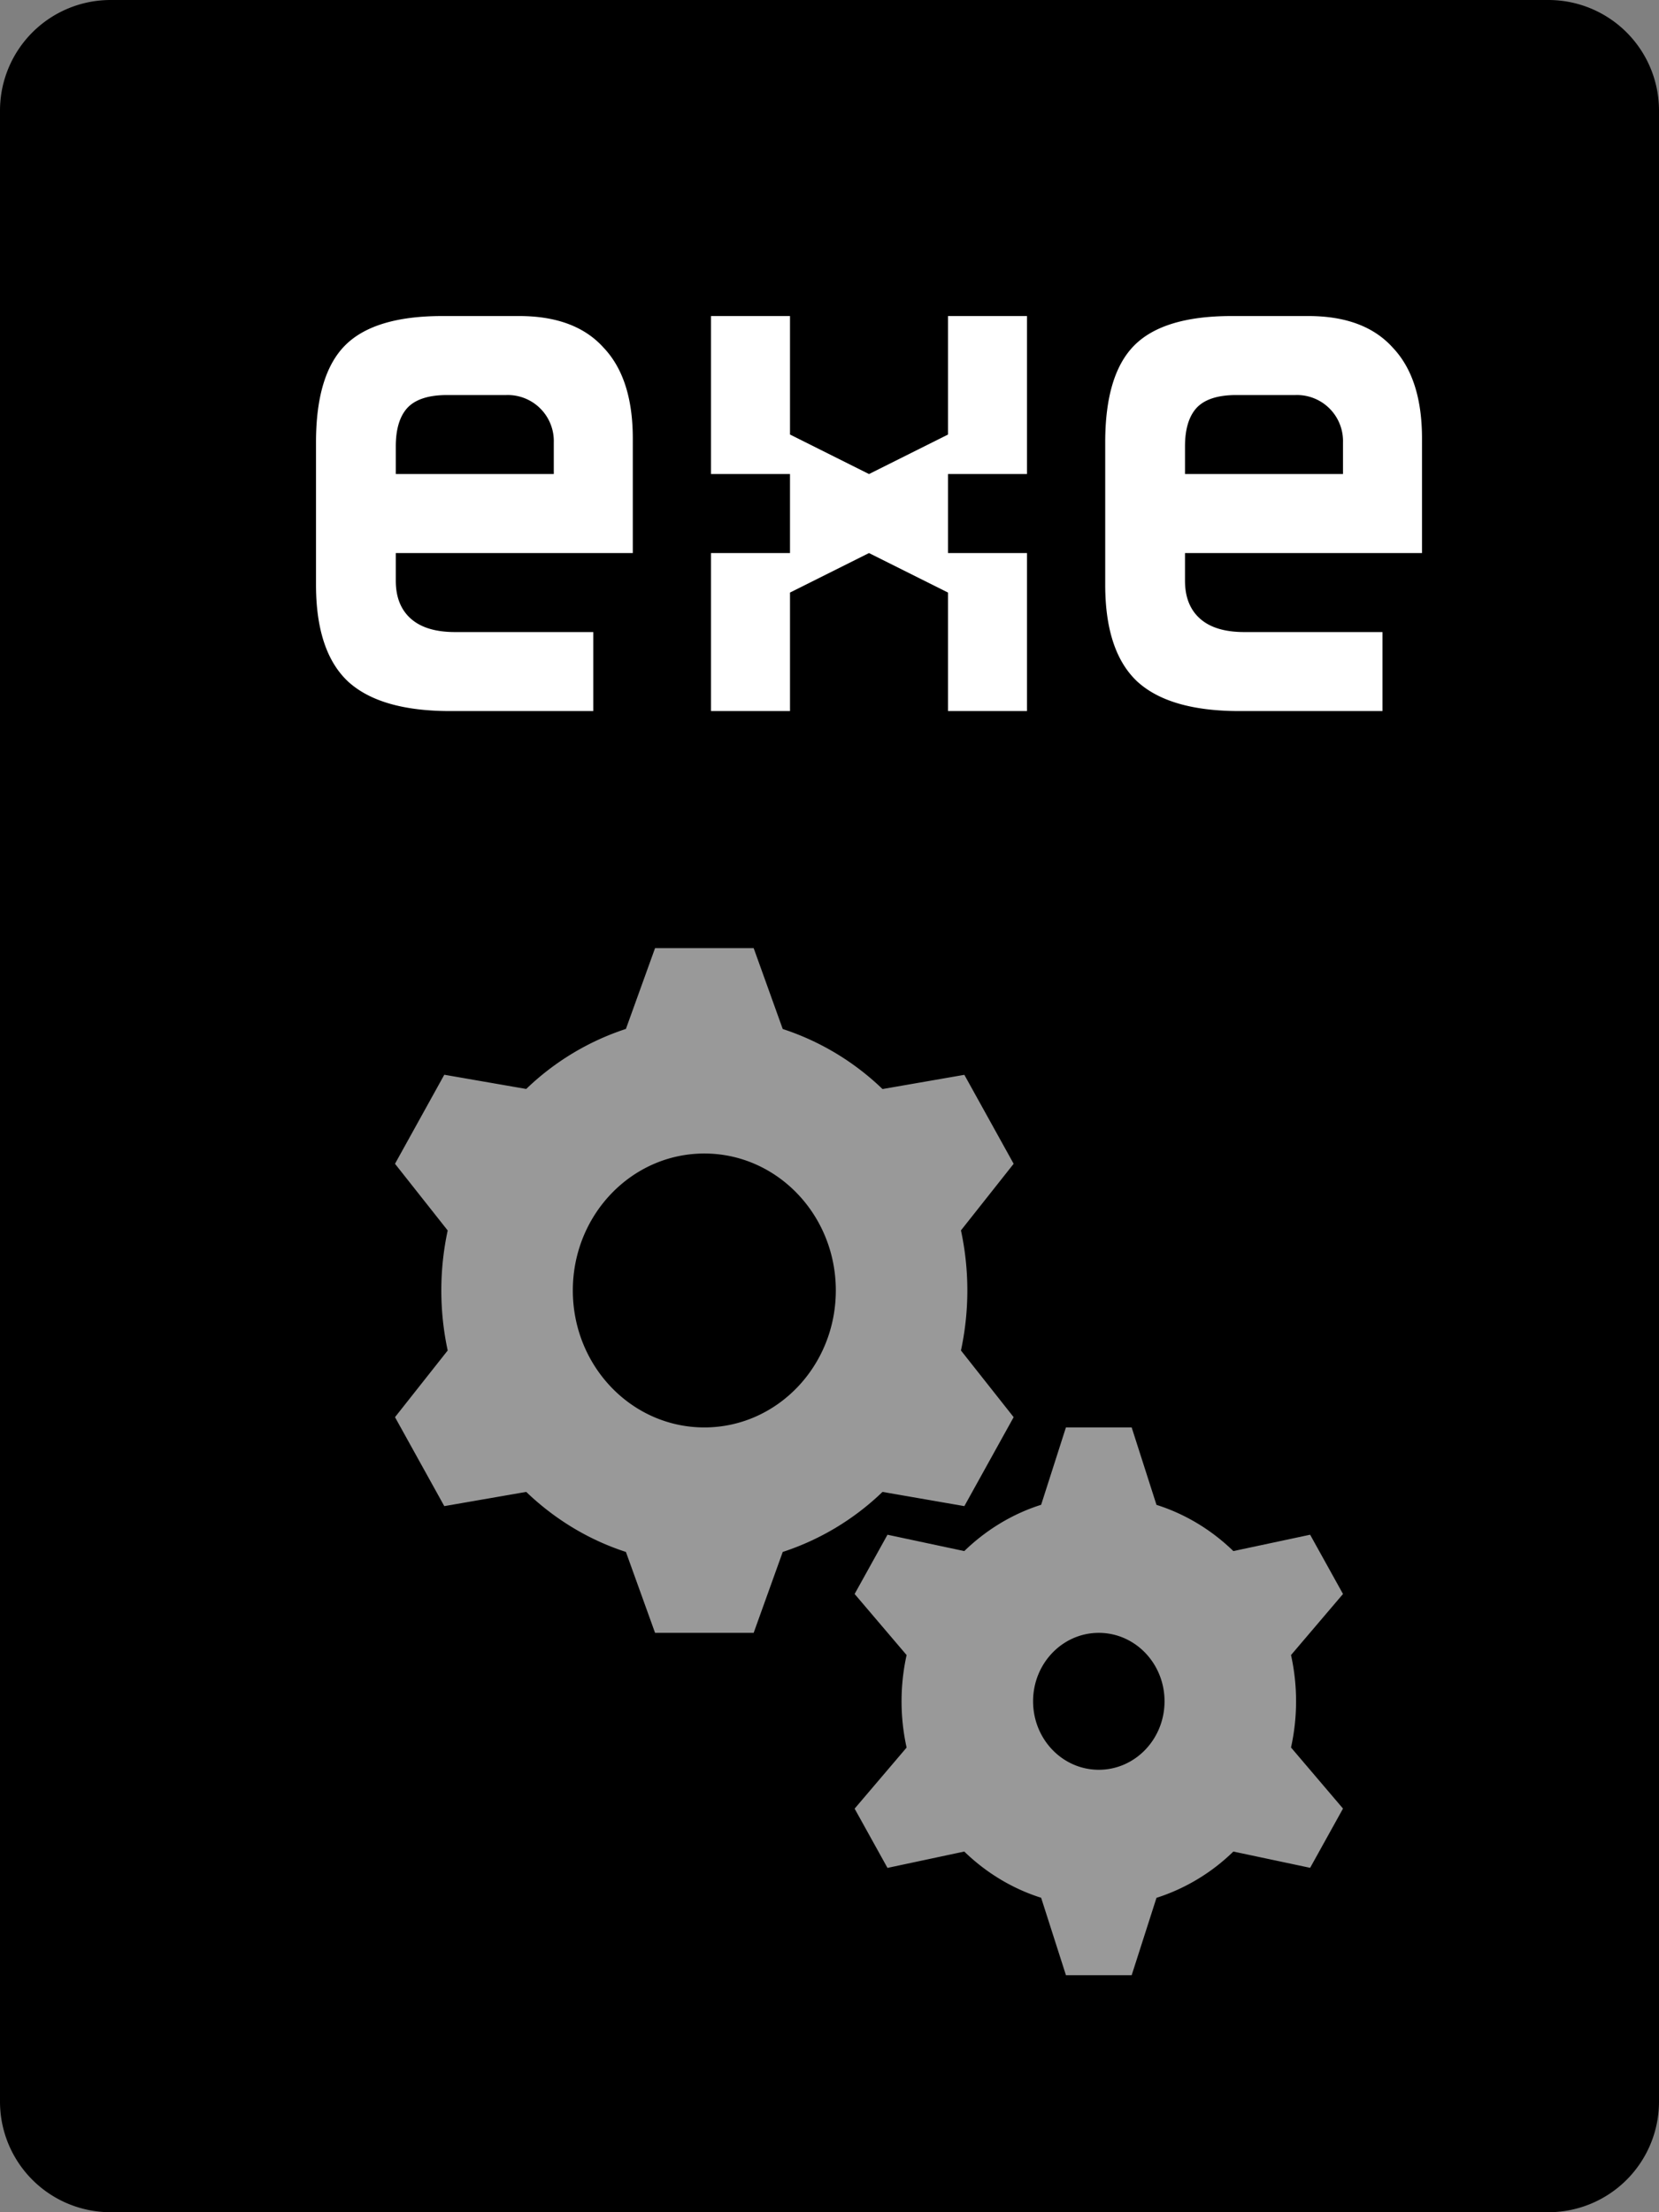 <svg viewBox="0 0 21 28" xmlns="http://www.w3.org/2000/svg">
  <rect x="0" y="0" width="21" height="28" fill="#808080" stroke="none"/>
  <path
    d="M19.6 0H1.4A1.4 1.4 0 000 1.4v25.2A1.4 1.4 0 001.4 28h18.2a1.4 1.4 0 001.4-1.4V1.4A1.4 1.4 0 0019.6 0z"
  />
  <g fill="#fff" fill-rule="evenodd" clip-rule="evenodd" opacity=".6">
    <path
      d="M9.54 12H8.292l-.369 1.023a3.297 3.297 0 00-1.262.76l-1.037-.18L5 14.73l.667.844a3.616 3.616 0 000 1.519L5 17.937l.624 1.126 1.037-.18c.357.343.787.606 1.262.76l.369 1.024H9.54l.368-1.024a3.296 3.296 0 001.263-.76l1.036.18.624-1.126-.667-.844a3.614 3.614 0 000-1.52l.667-.843-.624-1.126-1.036.18a3.298 3.298 0 00-1.263-.76L9.54 12zm1.04 4.333c0 .958-.745 1.734-1.664 1.734-.92 0-1.665-.776-1.665-1.734 0-.957.745-1.733 1.665-1.733.919 0 1.664.776 1.664 1.733z"
    />
    <path
      d="M13.493 18.067h.832l.314.98c.367.116.699.319.973.585l.972-.207.416.75-.658.773a2.71 2.71 0 010 1.17l.658.773-.416.75-.972-.206a2.473 2.473 0 01-.973.586l-.314.979h-.832l-.314-.98c-.367-.116-.699-.319-.973-.585l-.972.207-.416-.75.658-.773a2.716 2.716 0 010-1.171l-.658-.773.416-.75.972.207c.274-.266.606-.47.973-.586l.314-.98zm1.248 3.466c0 .479-.372.867-.832.867-.46 0-.832-.388-.832-.867 0-.478.372-.866.832-.866.46 0 .832.388.832.866z"
    />
  </g>
  <path
    fill="#fff"
    fill-rule="evenodd"
    d="M5.7 9c-.587 0-1.017-.123-1.29-.37C4.137 8.377 4 7.967 4 7.4V5.6c0-.573.123-.983.37-1.23S5.027 4 5.6 4h.97c.473 0 .83.133 1.07.4.247.26.37.643.37 1.15V7h-3v.35c0 .207.063.367.19.48.127.113.313.17.56.17h1.75v1H5.7zm1.31-3.4a.583.583 0 00-.6-.6h-.75c-.24 0-.41.057-.51.17-.093.107-.14.267-.14.48V6h2v-.4zM15.69 9c-.587 0-1.017-.123-1.29-.37-.273-.253-.41-.663-.41-1.23V5.6c0-.573.123-.983.37-1.23S15.017 4 15.59 4h.97c.473 0 .83.133 1.07.4.247.26.37.643.37 1.15V7h-3v.35c0 .207.063.367.19.48.127.113.313.17.56.17h1.75v1h-1.81zM17 5.6a.583.583 0 00-.6-.6h-.75c-.24 0-.41.057-.51.17-.093.107-.14.267-.14.48V6h2v-.4z"
    clip-rule="evenodd"
  />
  <path fill="#fff" d="M9 9h1V7.5l1-.5 1 .5V9h1V7h-1V6h1V4h-1v1.5L11 6l-1-.5V4H9v2h1v1H9v2z" />
</svg>
